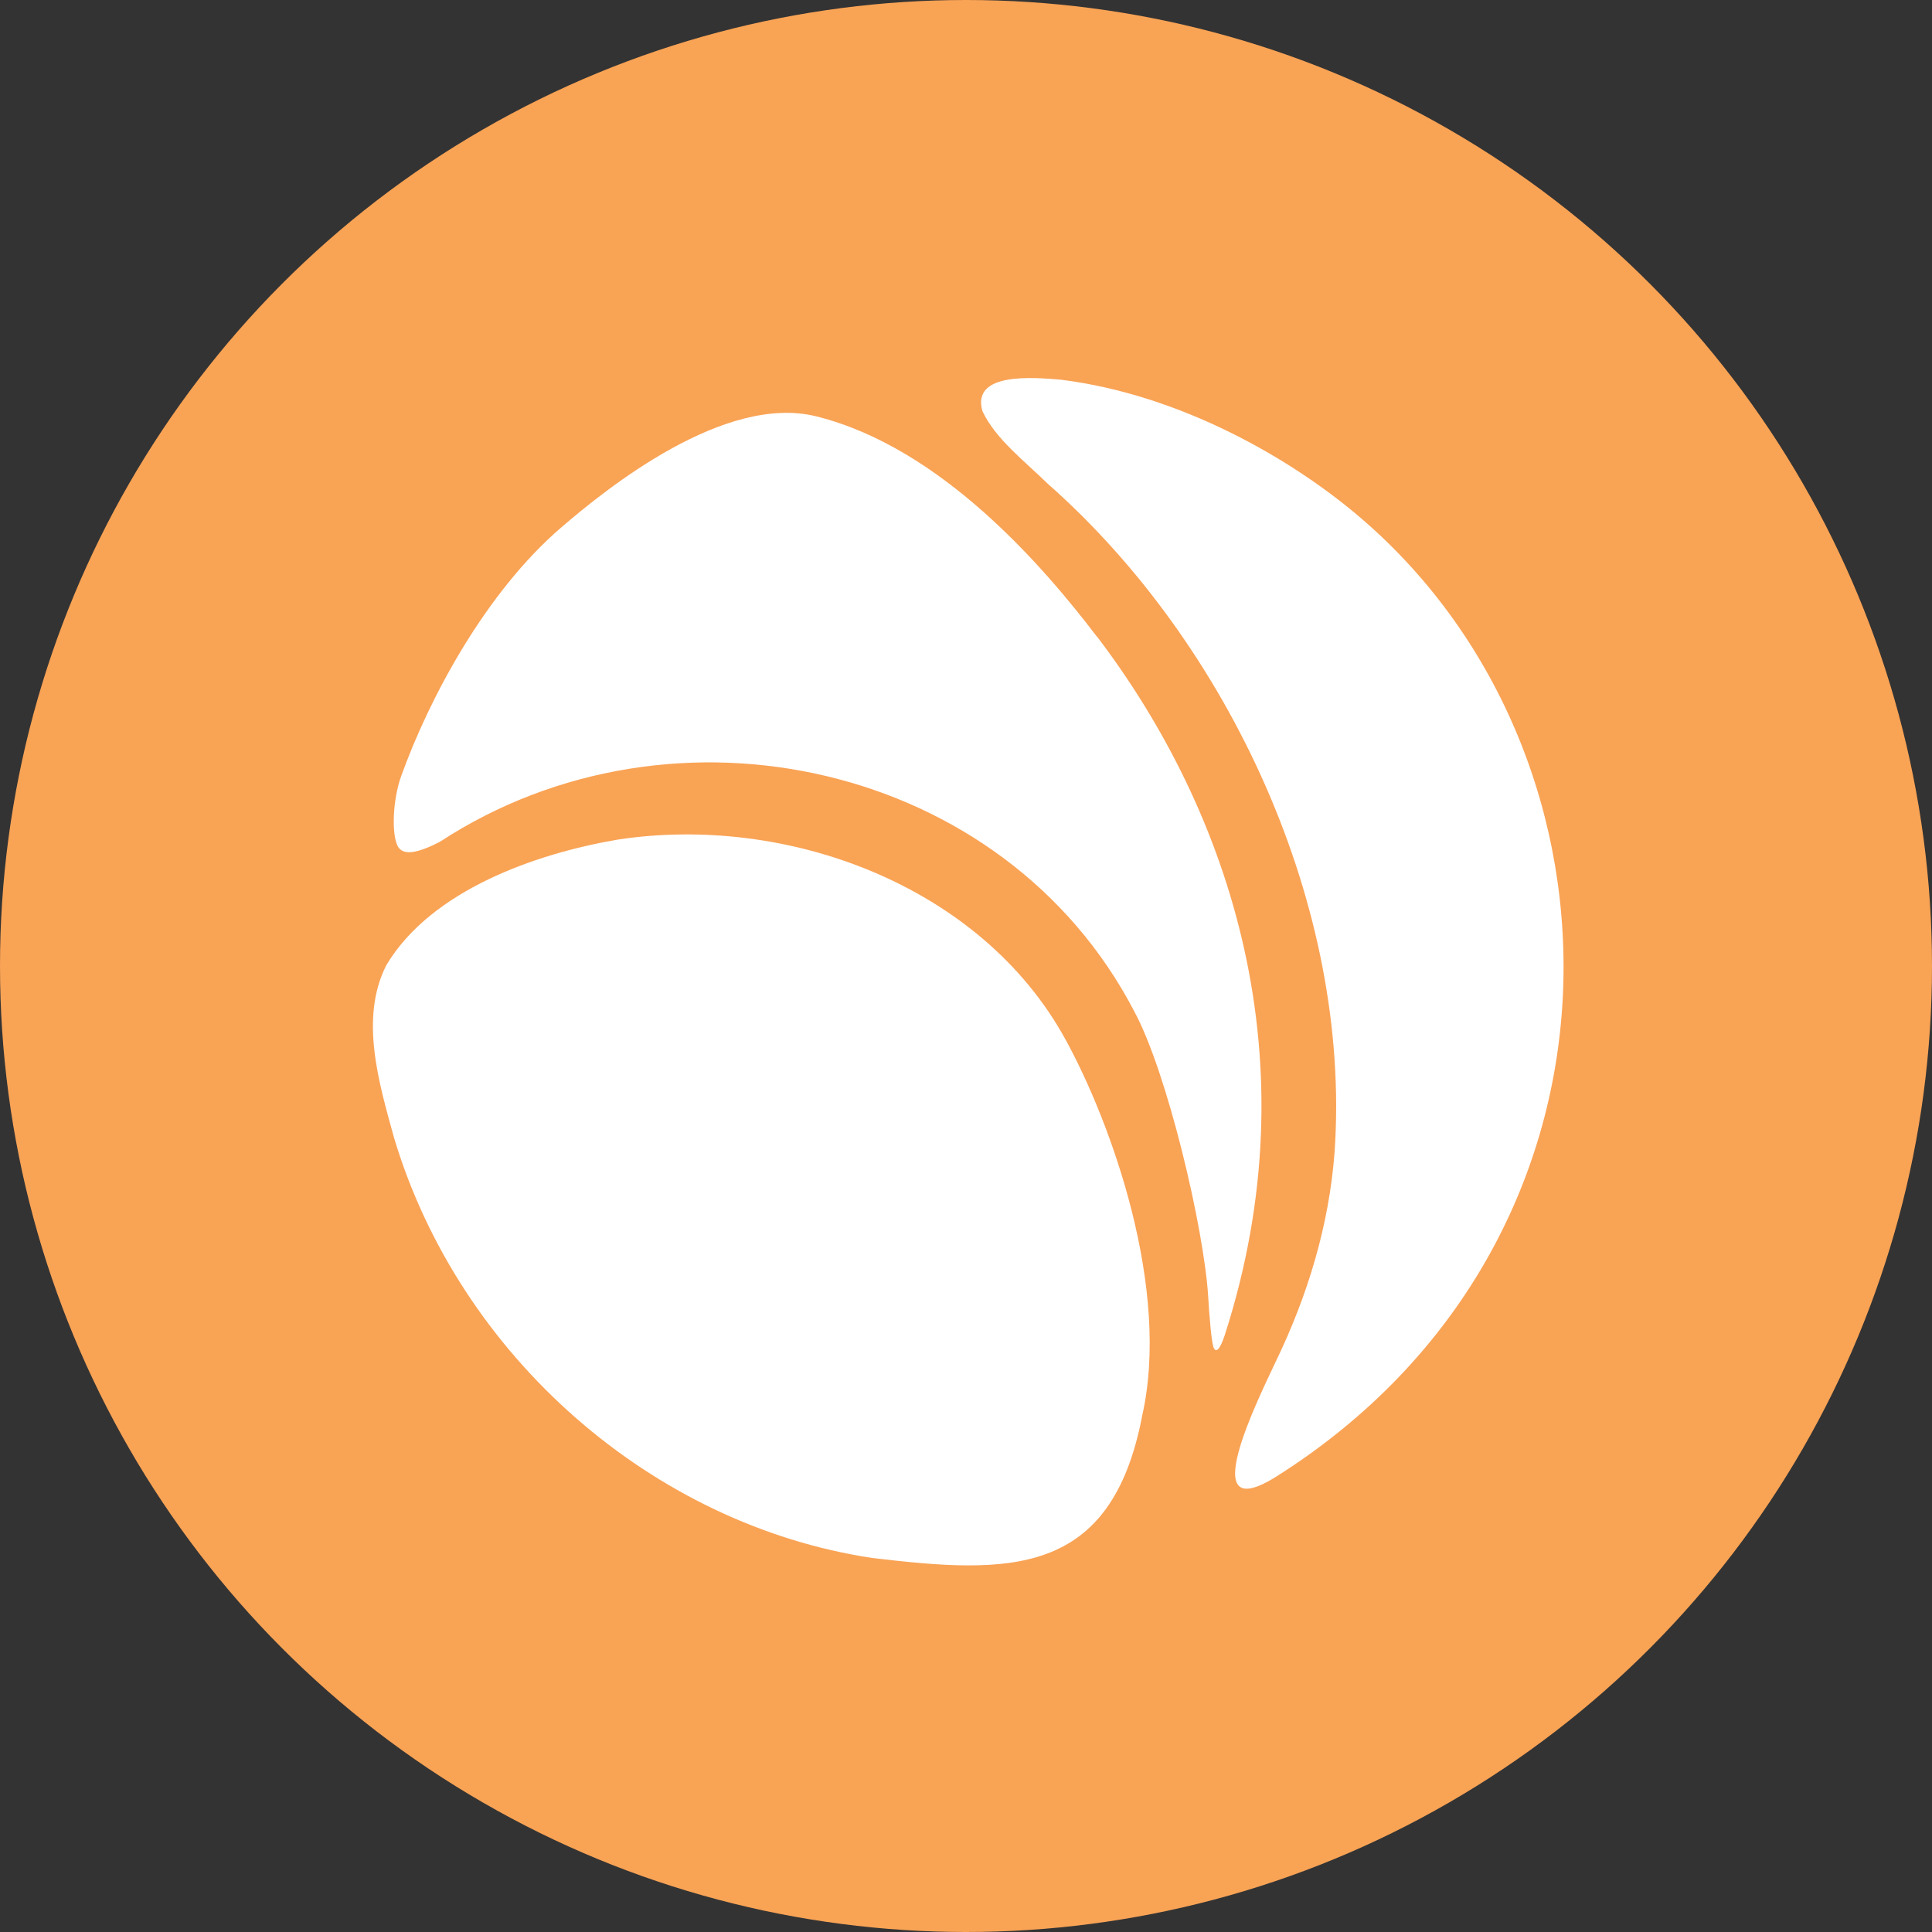 <?xml version="1.0" encoding="UTF-8"?>
<svg id="Layer_2" data-name="Layer 2" xmlns="http://www.w3.org/2000/svg" viewBox="0 0 109.76 109.76">
  <rect x="0" y="0" width="109.76" height="109.76" fill="#333333" stroke="none"/>
  <defs>
    <style>
      .cls-1 {
        fill: #f9a355;
      }

      .cls-1, .cls-2 {
        stroke-width: 0px;
      }

      .cls-2 {
        fill: #fff;
      }
    </style>
  </defs>
  <g id="Layer_1-2" data-name="Layer 1">
    <g>
      <circle class="cls-1" cx="54.88" cy="54.88" r="54.88"/>
      <g>
        <path class="cls-2" d="M77.38,29.49c15.84,13.65,16.16,41.08-4.83,54.37-4.78,3.03-1.05-4.41-.07-6.51,1.81-3.74,3.03-7.75,3.34-11.9.96-13.88-5.95-28.85-16.32-37.99-1.27-1.25-2.95-2.52-3.69-4.11-.63-2.24,2.95-1.9,4.45-1.78,6.83.85,13.18,4.52,17.12,7.92Z"/>
        <path class="cls-2" d="M62.32,36.16c7.63,10.03,12.27,24.15,7.26,39.69-.24.73-.46,1.01-.6.77-.15-.16-.29-2.06-.34-2.95-.24-3.89-2.33-12.77-4.21-16.23-7.34-14.09-26.15-18.31-39.45-9.61-1.23.63-2.07.81-2.38.25-.36-.67-.3-2.64.2-4.01,1.6-4.44,4.8-10.42,9.08-14.1,2.6-2.24,9.3-7.63,14.52-6.31,7.06,1.77,12.85,8.48,15.91,12.5Z"/>
        <path class="cls-2" d="M64.88,80.48c-1.77,9.14-7.55,8.96-15.33,8.03-12.47-1.88-23.43-11.43-27.16-23.86-.87-3.15-1.97-6.81-.44-9.82,2.55-4.27,8.51-6.34,13.14-7.13,9.61-1.47,20.64,2.59,25.44,11.35,2.63,4.79,6,14.21,4.35,21.42Z"/>
      </g>
    </g>
  </g>
</svg>